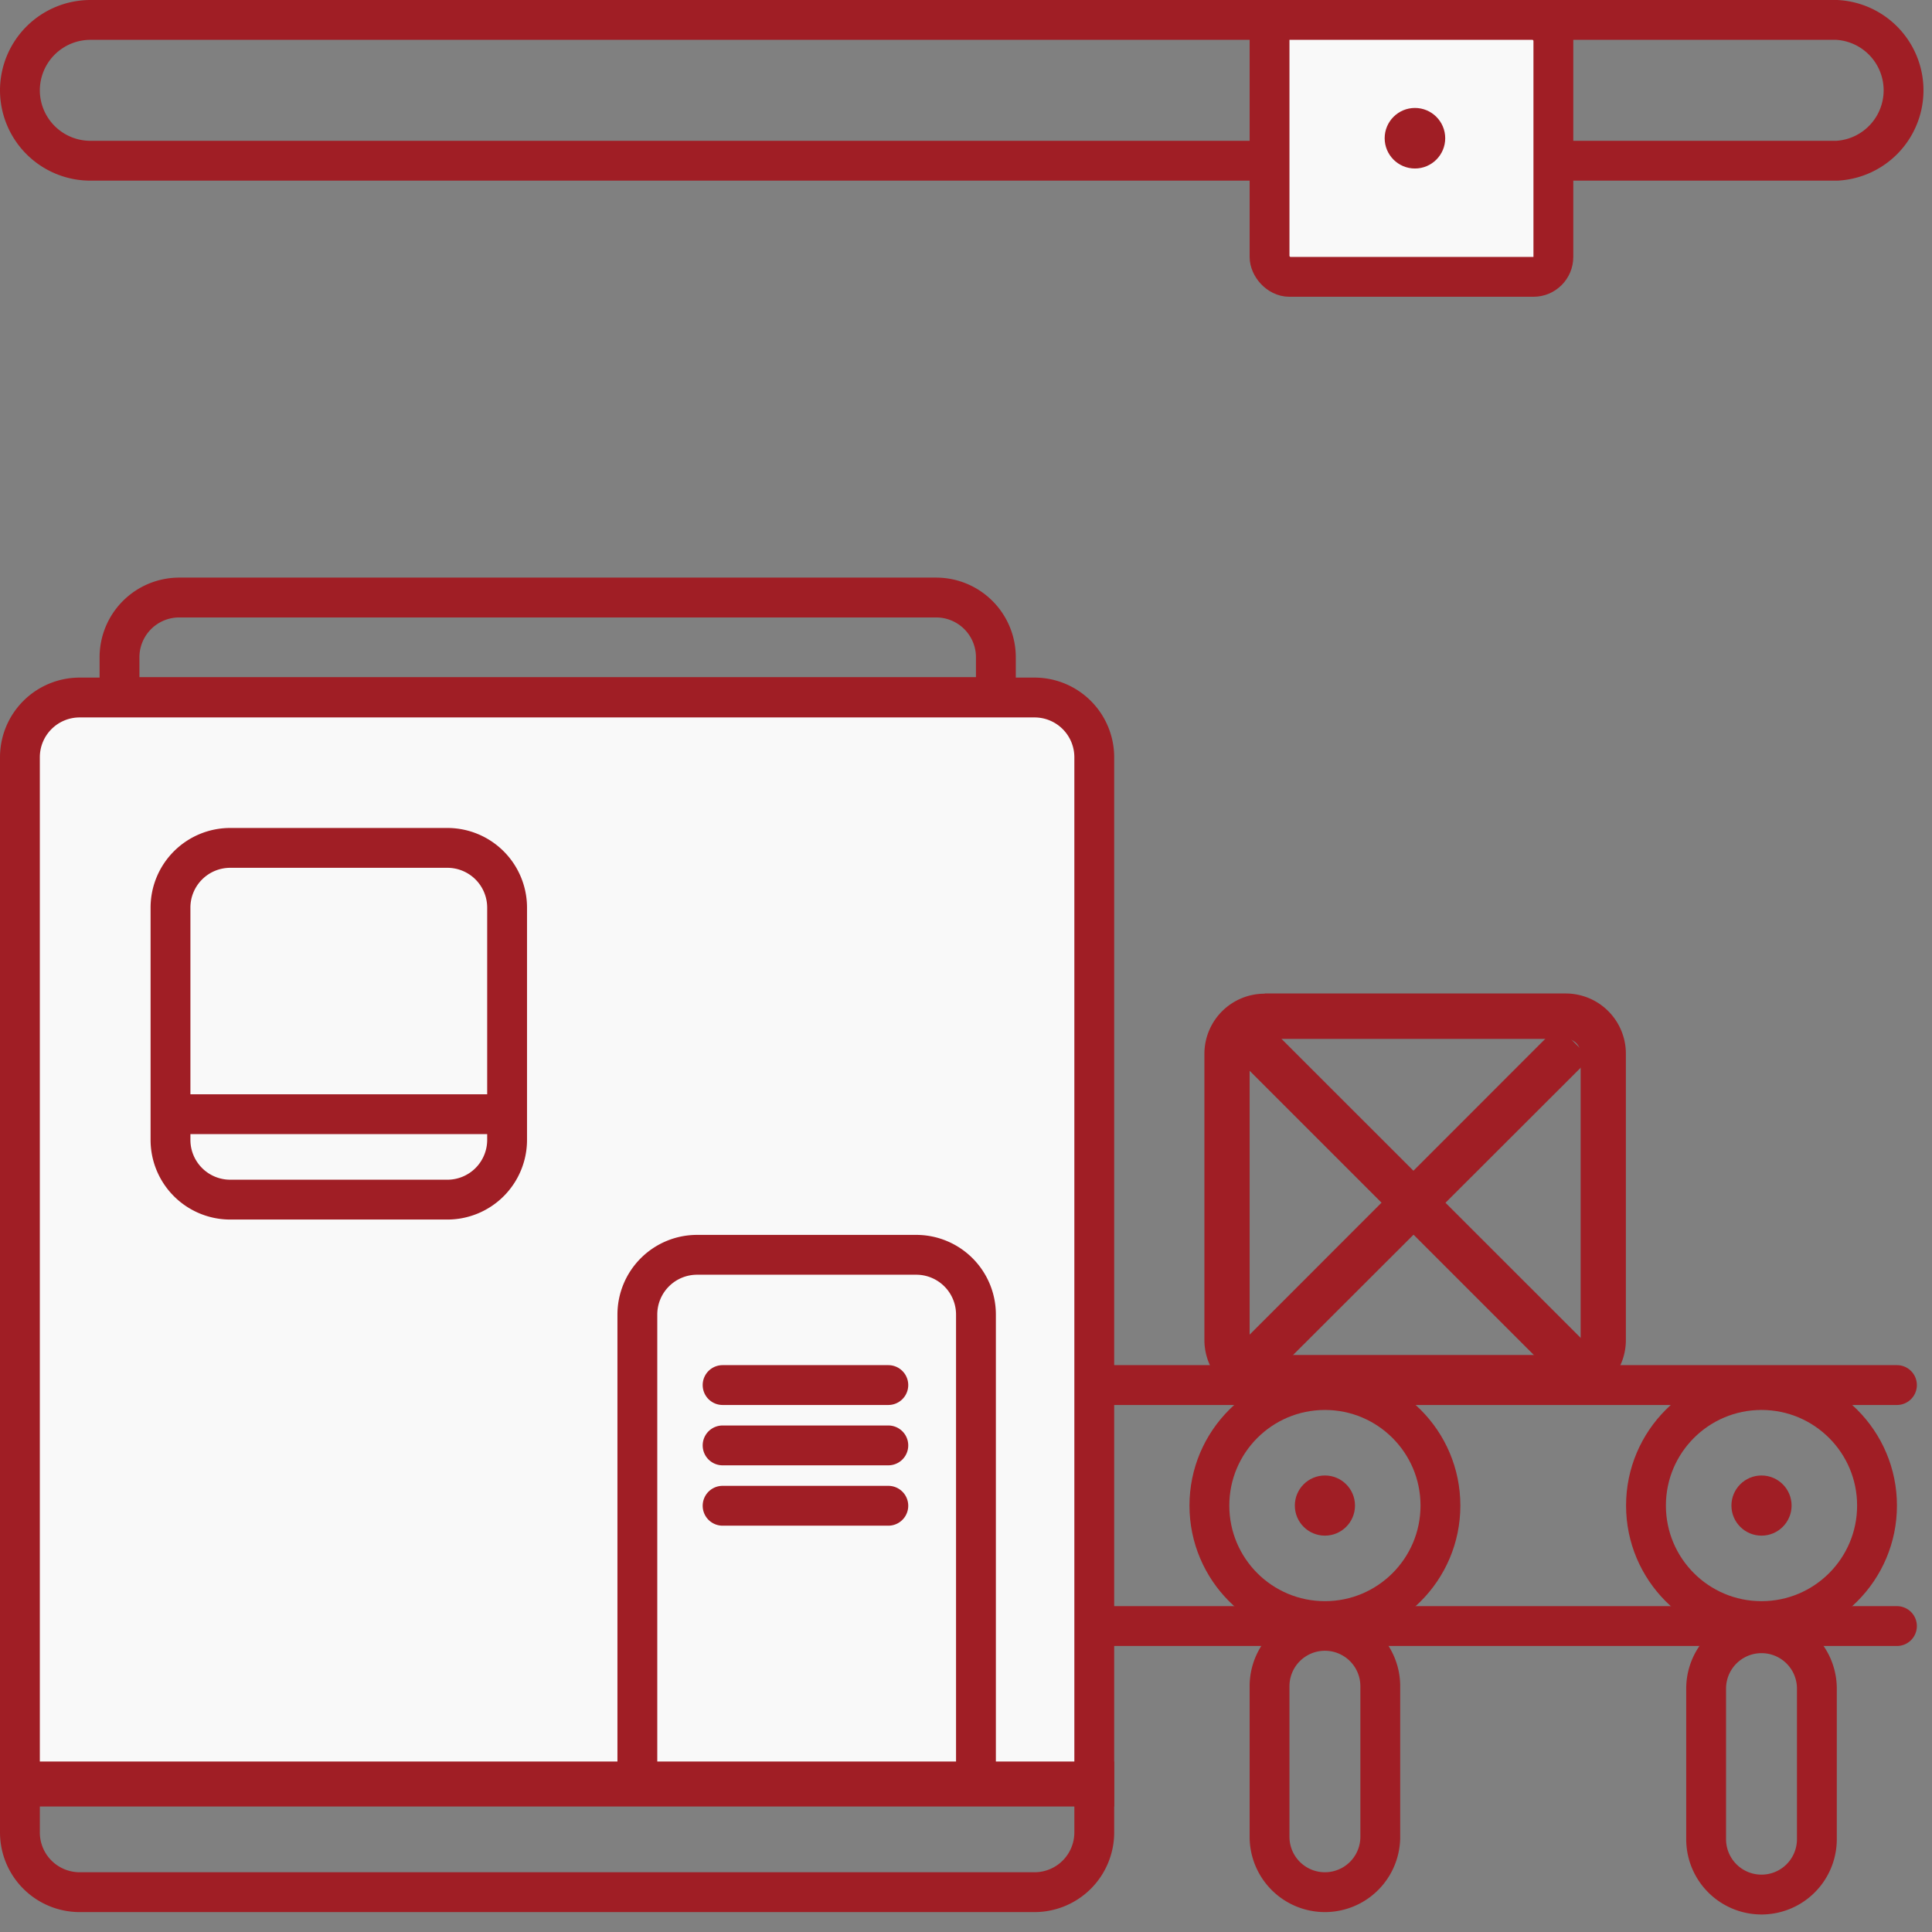 <svg viewBox="0 0 97 97" fill="none" xmlns="http://www.w3.org/2000/svg"><rect x="0" y="0" width="97" height="97" fill="#808080" stroke="none"/><path fill-rule="evenodd" clip-rule="evenodd" d="M78.61 52.16H63.5a.76.76 0 0 0-.76.75v14.37c0 .41.34.75.76.75H78.6c.42 0 .76-.34.76-.75V52.9a.76.76 0 0 0-.76-.75zM63.5 49.89a3.02 3.02 0 0 0-3.03 3.02v14.37a3.02 3.02 0 0 0 3.03 3.02H78.6a3.02 3.02 0 0 0 3.03-3.02V52.9a3.02 3.02 0 0 0-3.03-3.02H63.5z" fill="#A01E25"/><path fill-rule="evenodd" clip-rule="evenodd" d="M79.84 53.13L63.7 69.25l-1.6-1.6 16.12-16.13 1.6 1.6z" fill="#A01E25"/><path fill-rule="evenodd" clip-rule="evenodd" d="M78.23 69.25L62.11 53.13l1.6-1.6 16.13 16.12-1.6 1.6z" fill="#A01E25"/><path d="M1 4.54A3.54 3.54 0 0 1 4.54 1h87.68a3.54 3.54 0 0 1 0 7.07H4.54A3.54 3.54 0 0 1 1 4.54z" stroke="#A01E25" stroke-width="2"/><path d="M1 38.02a3 3 0 0 1 3-3h47.94a3 3 0 0 1 3 3V89.7H1V38z" fill="#F9F9F9" stroke="#A01E25" stroke-width="2"/><path d="M6 33a3 3 0 0 1 3-3h38a3 3 0 0 1 3 3v2H6v-2zM1 89.44h53.94V92a3 3 0 0 1-3 3H4a3 3 0 0 1-3-3v-2.56z" stroke="#A01E25" stroke-width="2"/><path d="M32 66a3 3 0 0 1 3-3h11a3 3 0 0 1 3 3v23.5H32V66z" stroke="#A01E25" stroke-width="2"/><path d="M36.28 68.54a1 1 0 1 0 0 2v-2zm8.32 2a1 1 0 0 0 0-2v2zm-8.32 0h8.32v-2h-8.32v2zM36.28 71.57a1 1 0 1 0 0 2v-2zm8.32 2a1 1 0 0 0 0-2v2zm-8.32 0h8.32v-2h-8.32v2zM36.28 74.6a1 1 0 0 0 0 2v-2zm8.32 2a1 1 0 0 0 0-2v2zm-8.32 0h8.32v-2h-8.32v2z" fill="#A01E25"/><path d="M8.56 45.57a3 3 0 0 1 3-3h10.9a3 3 0 0 1 3 3v11.66a3 3 0 0 1-3 3h-10.9a3 3 0 0 1-3-3V45.57zM8.7 55.94h16.62" stroke="#A01E25" stroke-width="2"/><path d="M55.94 68.54a1 1 0 1 0 0 2v-2zm39.3 2a1 1 0 1 0 0-2v2zm-39.3 0h39.3v-2h-39.3v2zM55.94 80.64a1 1 0 1 0 0 2v-2zm39.3 2a1 1 0 1 0 0-2v2zm-39.3 0h39.3v-2h-39.3v2z" fill="#A01E25"/><circle cx="66.52" cy="75.59" r="1.51" fill="#A01E25"/><circle cx="88.44" cy="75.59" r="5.8" stroke="#A01E25" stroke-width="2"/><circle cx="88.44" cy="75.59" r="1.51" fill="#A01E25"/><path d="M63.74 84.66a2.78 2.78 0 0 1 5.56 0v7.56a2.78 2.78 0 1 1-5.56 0v-7.56zM85.66 84.78a2.78 2.78 0 0 1 5.56 0v7.56a2.78 2.78 0 0 1-5.56 0v-7.56z" stroke="#A01E25" stroke-width="2"/><circle cx="66.52" cy="75.59" r="5.8" stroke="#A01E25" stroke-width="2"/><rect x="63.74" y="1" width="14.25" height="12.9" rx="1" fill="#F9F9F9" stroke="#A01E25" stroke-width="2"/><circle cx="71.04" cy="6.94" r="1.52" fill="#A01E25"/></svg>
